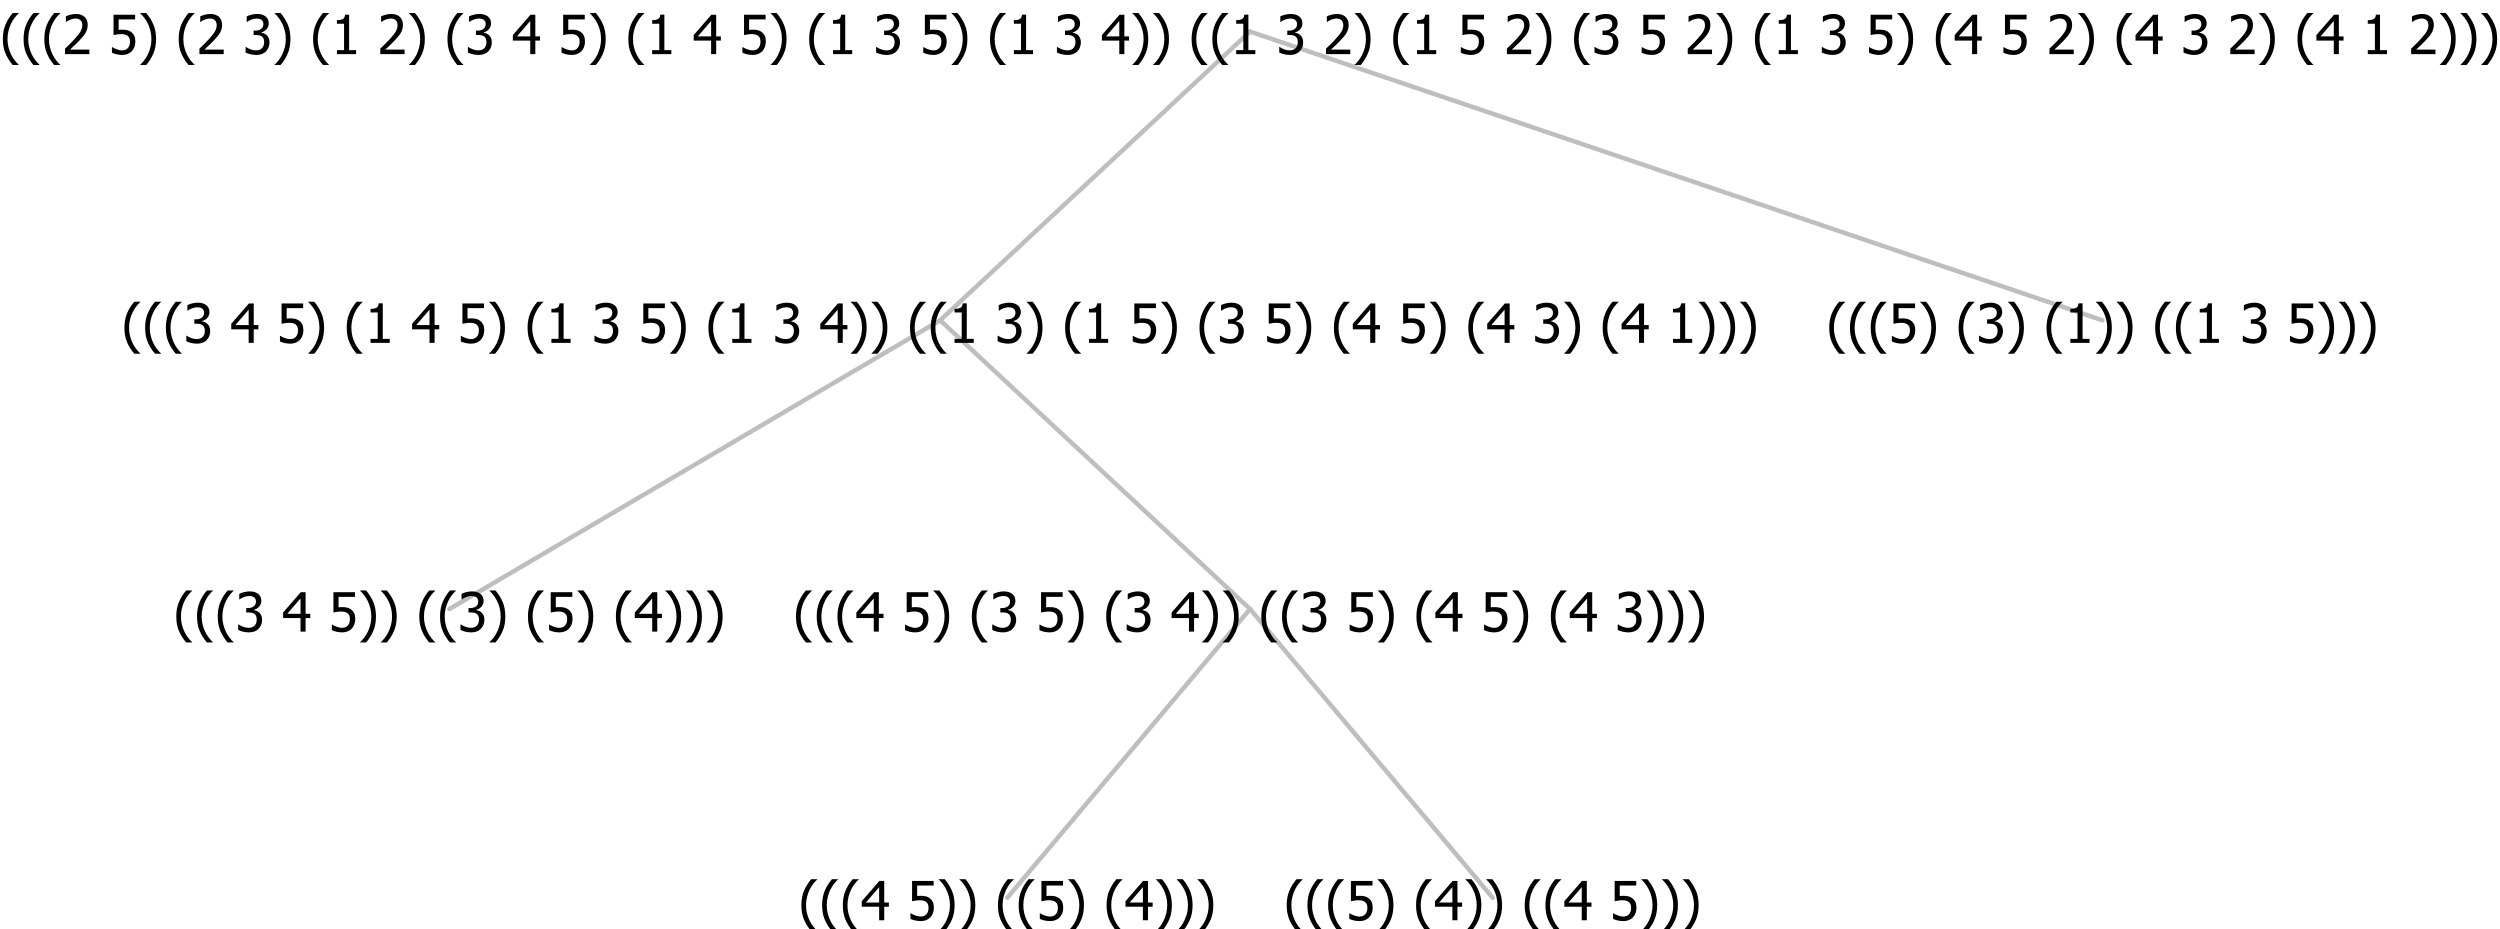 <?xml version="1.0" encoding="UTF-8"?>
<svg xmlns="http://www.w3.org/2000/svg" xmlns:xlink="http://www.w3.org/1999/xlink" width="554.168" height="206" viewBox="0 0 554.168 206" version="1.1">
<defs>
<g>
<symbol overflow="visible" id="glyph0-0">
<path style="stroke:none;" d="M 1.5 0 L 1.5 -9 L 10.5 -9 L 10.5 0 Z M 2.25 -0.75 L 9.75 -0.75 L 9.75 -8.25 L 2.25 -8.25 Z "/>
</symbol>
<symbol overflow="visible" id="glyph0-1">
<path style="stroke:none;" d="M 4.16 2.414 L 2.82 2.414 C 2.133 1.605 1.598 0.75 1.215 -0.152 C 0.824 -1.055 0.633 -2.121 0.633 -3.352 C 0.633 -4.555 0.824 -5.613 1.211 -6.531 C 1.594 -7.445 2.129 -8.309 2.82 -9.117 L 4.16 -9.117 L 4.16 -9.059 C 3.844 -8.773 3.539 -8.441 3.254 -8.07 C 2.965 -7.695 2.699 -7.262 2.453 -6.766 C 2.215 -6.285 2.023 -5.758 1.883 -5.18 C 1.734 -4.602 1.664 -3.992 1.664 -3.352 C 1.664 -2.684 1.734 -2.07 1.879 -1.52 C 2.02 -0.961 2.211 -0.438 2.453 0.062 C 2.684 0.543 2.953 0.977 3.258 1.367 C 3.559 1.754 3.859 2.086 4.16 2.355 Z "/>
</symbol>
<symbol overflow="visible" id="glyph0-2">
<path style="stroke:none;" d="M 2.992 -7.891 C 2.781 -7.887 2.57 -7.863 2.363 -7.816 C 2.148 -7.766 1.941 -7.699 1.742 -7.617 C 1.551 -7.539 1.387 -7.457 1.25 -7.371 C 1.109 -7.285 0.988 -7.203 0.879 -7.133 L 0.809 -7.133 L 0.809 -8.367 C 1.059 -8.5 1.402 -8.621 1.84 -8.738 C 2.277 -8.848 2.691 -8.906 3.086 -8.906 C 3.48 -8.906 3.824 -8.863 4.121 -8.785 C 4.41 -8.699 4.68 -8.578 4.922 -8.414 C 5.18 -8.227 5.371 -8 5.504 -7.734 C 5.633 -7.469 5.699 -7.156 5.703 -6.805 C 5.699 -6.32 5.543 -5.898 5.227 -5.535 C 4.906 -5.172 4.527 -4.941 4.09 -4.844 L 4.09 -4.766 C 4.273 -4.727 4.469 -4.668 4.68 -4.582 C 4.887 -4.496 5.082 -4.367 5.262 -4.203 C 5.441 -4.031 5.586 -3.816 5.699 -3.551 C 5.812 -3.285 5.871 -2.965 5.871 -2.59 C 5.871 -2.195 5.801 -1.832 5.668 -1.504 C 5.531 -1.172 5.344 -0.879 5.098 -0.625 C 4.844 -0.355 4.535 -0.156 4.18 -0.023 C 3.816 0.109 3.41 0.176 2.953 0.18 C 2.516 0.176 2.082 0.125 1.652 0.023 C 1.223 -0.078 0.859 -0.203 0.57 -0.359 L 0.57 -1.594 L 0.648 -1.594 C 0.895 -1.414 1.227 -1.242 1.641 -1.078 C 2.055 -0.914 2.469 -0.832 2.883 -0.832 C 3.121 -0.832 3.359 -0.867 3.602 -0.945 C 3.84 -1.02 4.039 -1.145 4.203 -1.32 C 4.355 -1.488 4.477 -1.68 4.559 -1.887 C 4.637 -2.09 4.676 -2.352 4.68 -2.672 C 4.676 -2.988 4.629 -3.246 4.543 -3.453 C 4.449 -3.652 4.324 -3.812 4.16 -3.93 C 3.996 -4.047 3.801 -4.129 3.578 -4.176 C 3.352 -4.219 3.109 -4.242 2.848 -4.242 L 2.352 -4.242 L 2.352 -5.215 L 2.734 -5.215 C 3.262 -5.215 3.691 -5.34 4.02 -5.59 C 4.348 -5.84 4.512 -6.203 4.516 -6.68 C 4.512 -6.898 4.469 -7.086 4.387 -7.246 C 4.297 -7.402 4.188 -7.527 4.062 -7.625 C 3.906 -7.719 3.742 -7.789 3.566 -7.832 C 3.383 -7.867 3.191 -7.887 2.992 -7.891 Z "/>
</symbol>
<symbol overflow="visible" id="glyph0-3">
<path style="stroke:none;" d=""/>
</symbol>
<symbol overflow="visible" id="glyph0-4">
<path style="stroke:none;" d="M 6.25 -3 L 5.215 -3 L 5.215 0 L 4.09 0 L 4.09 -3 L 0.234 -3 L 0.234 -4.23 L 4.137 -8.727 L 5.215 -8.727 L 5.215 -3.938 L 6.25 -3.938 Z M 4.09 -3.938 L 4.09 -7.348 L 1.148 -3.938 Z "/>
</symbol>
<symbol overflow="visible" id="glyph0-5">
<path style="stroke:none;" d="M 5.922 -2.777 C 5.918 -2.355 5.852 -1.965 5.719 -1.605 C 5.586 -1.246 5.398 -0.934 5.156 -0.672 C 4.91 -0.402 4.602 -0.195 4.238 -0.047 C 3.871 0.102 3.465 0.176 3.012 0.18 C 2.59 0.176 2.176 0.129 1.777 0.043 C 1.371 -0.051 1.023 -0.168 0.727 -0.316 L 0.727 -1.555 L 0.809 -1.555 C 0.898 -1.484 1.027 -1.41 1.195 -1.328 C 1.359 -1.242 1.543 -1.164 1.75 -1.09 C 1.98 -1.008 2.191 -0.941 2.383 -0.898 C 2.574 -0.852 2.789 -0.832 3.031 -0.832 C 3.262 -0.832 3.492 -0.871 3.715 -0.957 C 3.934 -1.039 4.125 -1.176 4.289 -1.367 C 4.434 -1.535 4.543 -1.738 4.621 -1.969 C 4.695 -2.195 4.734 -2.465 4.734 -2.781 C 4.734 -3.09 4.691 -3.344 4.609 -3.543 C 4.523 -3.742 4.402 -3.906 4.242 -4.039 C 4.074 -4.18 3.867 -4.285 3.625 -4.348 C 3.379 -4.41 3.105 -4.441 2.805 -4.441 C 2.488 -4.441 2.172 -4.414 1.852 -4.367 C 1.531 -4.316 1.273 -4.273 1.086 -4.23 L 1.086 -8.727 L 5.871 -8.727 L 5.871 -7.699 L 2.215 -7.699 L 2.215 -5.379 C 2.355 -5.395 2.492 -5.406 2.629 -5.414 C 2.766 -5.422 2.891 -5.426 3.008 -5.426 C 3.445 -5.426 3.824 -5.387 4.137 -5.312 C 4.445 -5.238 4.742 -5.094 5.027 -4.883 C 5.316 -4.66 5.535 -4.387 5.691 -4.062 C 5.84 -3.73 5.918 -3.305 5.922 -2.777 Z "/>
</symbol>
<symbol overflow="visible" id="glyph0-6">
<path style="stroke:none;" d="M 3.961 -3.352 C 3.961 -2.141 3.766 -1.078 3.379 -0.168 C 2.992 0.746 2.457 1.605 1.773 2.414 L 0.434 2.414 L 0.434 2.355 C 0.73 2.086 1.031 1.754 1.34 1.363 C 1.641 0.969 1.906 0.535 2.141 0.062 C 2.375 -0.441 2.566 -0.969 2.715 -1.531 C 2.855 -2.09 2.93 -2.699 2.93 -3.352 C 2.93 -3.996 2.855 -4.605 2.711 -5.18 C 2.566 -5.75 2.375 -6.277 2.141 -6.766 C 1.898 -7.246 1.629 -7.684 1.328 -8.074 C 1.027 -8.461 0.73 -8.789 0.434 -9.059 L 0.434 -9.117 L 1.773 -9.117 C 2.453 -8.309 2.988 -7.449 3.379 -6.539 C 3.766 -5.625 3.961 -4.562 3.961 -3.352 Z "/>
</symbol>
<symbol overflow="visible" id="glyph0-7">
<path style="stroke:none;" d="M 5.578 0 L 1.324 0 L 1.324 -0.891 L 2.906 -0.891 L 2.906 -6.738 L 1.324 -6.738 L 1.324 -7.535 C 1.918 -7.535 2.355 -7.617 2.645 -7.789 C 2.926 -7.957 3.086 -8.281 3.125 -8.754 L 4.031 -8.754 L 4.031 -0.891 L 5.578 -0.891 Z "/>
</symbol>
<symbol overflow="visible" id="glyph0-8">
<path style="stroke:none;" d="M 6.023 0 L 0.641 0 L 0.641 -1.227 C 1.023 -1.586 1.391 -1.938 1.734 -2.277 C 2.078 -2.609 2.414 -2.961 2.742 -3.328 C 3.406 -4.055 3.859 -4.637 4.102 -5.082 C 4.344 -5.52 4.465 -5.977 4.465 -6.445 C 4.465 -6.688 4.426 -6.898 4.348 -7.082 C 4.27 -7.266 4.164 -7.418 4.039 -7.539 C 3.898 -7.656 3.742 -7.746 3.562 -7.805 C 3.383 -7.859 3.184 -7.887 2.969 -7.891 C 2.762 -7.887 2.551 -7.859 2.34 -7.812 C 2.125 -7.758 1.922 -7.695 1.727 -7.617 C 1.562 -7.547 1.406 -7.465 1.254 -7.375 C 1.098 -7.277 0.973 -7.199 0.883 -7.137 L 0.82 -7.137 L 0.82 -8.379 C 1.062 -8.5 1.398 -8.617 1.828 -8.734 C 2.258 -8.848 2.668 -8.906 3.059 -8.906 C 3.871 -8.906 4.508 -8.688 4.969 -8.258 C 5.43 -7.82 5.66 -7.238 5.66 -6.504 C 5.66 -6.16 5.617 -5.844 5.539 -5.559 C 5.457 -5.266 5.348 -5 5.211 -4.758 C 5.062 -4.5 4.891 -4.246 4.688 -4 C 4.484 -3.746 4.27 -3.5 4.043 -3.266 C 3.676 -2.859 3.266 -2.445 2.816 -2.02 C 2.363 -1.586 2.004 -1.246 1.734 -1 L 6.023 -1 Z "/>
</symbol>
</g>
</defs>
<g id="surface2413823">
<path style="fill:none;stroke-width:1;stroke-linecap:round;stroke-linejoin:round;stroke:rgb(74.51%,74.51%,74.51%);stroke-opacity:1;stroke-miterlimit:10;" d="M 277.086 7 L 466.039 71 "/>
<path style="fill:none;stroke-width:1;stroke-linecap:round;stroke-linejoin:round;stroke:rgb(74.51%,74.51%,74.51%);stroke-opacity:1;stroke-miterlimit:10;" d="M 277.086 7 L 208.398 71 "/>
<path style="fill:none;stroke-width:1;stroke-linecap:round;stroke-linejoin:round;stroke:rgb(74.51%,74.51%,74.51%);stroke-opacity:1;stroke-miterlimit:10;" d="M 208.398 71 L 277.086 135 "/>
<path style="fill:none;stroke-width:1;stroke-linecap:round;stroke-linejoin:round;stroke:rgb(74.51%,74.51%,74.51%);stroke-opacity:1;stroke-miterlimit:10;" d="M 208.398 71 L 99.625 135 "/>
<g style="fill:rgb(0%,0%,0%);fill-opacity:1;">
  <use xlink:href="#glyph0-1" x="38.445" y="140"/>
  <use xlink:href="#glyph0-1" x="43.039" y="140"/>
  <use xlink:href="#glyph0-1" x="47.633" y="140"/>
  <use xlink:href="#glyph0-2" x="52.227" y="140"/>
  <use xlink:href="#glyph0-3" x="58.777" y="140"/>
  <use xlink:href="#glyph0-4" x="62.527" y="140"/>
  <use xlink:href="#glyph0-3" x="69.078" y="140"/>
  <use xlink:href="#glyph0-5" x="72.828" y="140"/>
  <use xlink:href="#glyph0-6" x="79.379" y="140"/>
  <use xlink:href="#glyph0-6" x="83.973" y="140"/>
  <use xlink:href="#glyph0-3" x="88.566" y="140"/>
  <use xlink:href="#glyph0-1" x="92.316" y="140"/>
  <use xlink:href="#glyph0-1" x="96.91" y="140"/>
  <use xlink:href="#glyph0-2" x="101.504" y="140"/>
  <use xlink:href="#glyph0-6" x="108.055" y="140"/>
  <use xlink:href="#glyph0-3" x="112.648" y="140"/>
  <use xlink:href="#glyph0-1" x="116.398" y="140"/>
  <use xlink:href="#glyph0-5" x="120.992" y="140"/>
  <use xlink:href="#glyph0-6" x="127.543" y="140"/>
  <use xlink:href="#glyph0-3" x="132.137" y="140"/>
  <use xlink:href="#glyph0-1" x="135.887" y="140"/>
  <use xlink:href="#glyph0-4" x="140.48" y="140"/>
  <use xlink:href="#glyph0-6" x="147.031" y="140"/>
  <use xlink:href="#glyph0-6" x="151.625" y="140"/>
  <use xlink:href="#glyph0-6" x="156.219" y="140"/>
</g>
<path style="fill:none;stroke-width:1;stroke-linecap:round;stroke-linejoin:round;stroke:rgb(74.51%,74.51%,74.51%);stroke-opacity:1;stroke-miterlimit:10;" d="M 277.086 135 L 330.875 199 "/>
<path style="fill:none;stroke-width:1;stroke-linecap:round;stroke-linejoin:round;stroke:rgb(74.51%,74.51%,74.51%);stroke-opacity:1;stroke-miterlimit:10;" d="M 277.086 135 L 223.297 199 "/>
<g style="fill:rgb(0%,0%,0%);fill-opacity:1;">
  <use xlink:href="#glyph0-1" x="177.008" y="204"/>
  <use xlink:href="#glyph0-1" x="181.602" y="204"/>
  <use xlink:href="#glyph0-1" x="186.195" y="204"/>
  <use xlink:href="#glyph0-4" x="190.789" y="204"/>
  <use xlink:href="#glyph0-3" x="197.34" y="204"/>
  <use xlink:href="#glyph0-5" x="201.09" y="204"/>
  <use xlink:href="#glyph0-6" x="207.641" y="204"/>
  <use xlink:href="#glyph0-6" x="212.234" y="204"/>
  <use xlink:href="#glyph0-3" x="216.828" y="204"/>
  <use xlink:href="#glyph0-1" x="220.578" y="204"/>
  <use xlink:href="#glyph0-1" x="225.172" y="204"/>
  <use xlink:href="#glyph0-5" x="229.766" y="204"/>
  <use xlink:href="#glyph0-6" x="236.316" y="204"/>
  <use xlink:href="#glyph0-3" x="240.91" y="204"/>
  <use xlink:href="#glyph0-1" x="244.66" y="204"/>
  <use xlink:href="#glyph0-4" x="249.254" y="204"/>
  <use xlink:href="#glyph0-6" x="255.805" y="204"/>
  <use xlink:href="#glyph0-6" x="260.398" y="204"/>
  <use xlink:href="#glyph0-6" x="264.992" y="204"/>
</g>
<g style="fill:rgb(0%,0%,0%);fill-opacity:1;">
  <use xlink:href="#glyph0-1" x="284.586" y="204"/>
  <use xlink:href="#glyph0-1" x="289.18" y="204"/>
  <use xlink:href="#glyph0-1" x="293.773" y="204"/>
  <use xlink:href="#glyph0-5" x="298.367" y="204"/>
  <use xlink:href="#glyph0-6" x="304.918" y="204"/>
  <use xlink:href="#glyph0-3" x="309.512" y="204"/>
  <use xlink:href="#glyph0-1" x="313.262" y="204"/>
  <use xlink:href="#glyph0-4" x="317.855" y="204"/>
  <use xlink:href="#glyph0-6" x="324.406" y="204"/>
  <use xlink:href="#glyph0-6" x="329" y="204"/>
  <use xlink:href="#glyph0-3" x="333.594" y="204"/>
  <use xlink:href="#glyph0-1" x="337.344" y="204"/>
  <use xlink:href="#glyph0-1" x="341.938" y="204"/>
  <use xlink:href="#glyph0-4" x="346.531" y="204"/>
  <use xlink:href="#glyph0-3" x="353.082" y="204"/>
  <use xlink:href="#glyph0-5" x="356.832" y="204"/>
  <use xlink:href="#glyph0-6" x="363.383" y="204"/>
  <use xlink:href="#glyph0-6" x="367.977" y="204"/>
  <use xlink:href="#glyph0-6" x="372.57" y="204"/>
</g>
<g style="fill:rgb(0%,0%,0%);fill-opacity:1;">
  <use xlink:href="#glyph0-1" x="175.812" y="140"/>
  <use xlink:href="#glyph0-1" x="180.406" y="140"/>
  <use xlink:href="#glyph0-1" x="185" y="140"/>
  <use xlink:href="#glyph0-4" x="189.594" y="140"/>
  <use xlink:href="#glyph0-3" x="196.145" y="140"/>
  <use xlink:href="#glyph0-5" x="199.895" y="140"/>
  <use xlink:href="#glyph0-6" x="206.445" y="140"/>
  <use xlink:href="#glyph0-3" x="211.039" y="140"/>
  <use xlink:href="#glyph0-1" x="214.789" y="140"/>
  <use xlink:href="#glyph0-2" x="219.383" y="140"/>
  <use xlink:href="#glyph0-3" x="225.934" y="140"/>
  <use xlink:href="#glyph0-5" x="229.684" y="140"/>
  <use xlink:href="#glyph0-6" x="236.234" y="140"/>
  <use xlink:href="#glyph0-3" x="240.828" y="140"/>
  <use xlink:href="#glyph0-1" x="244.578" y="140"/>
  <use xlink:href="#glyph0-2" x="249.172" y="140"/>
  <use xlink:href="#glyph0-3" x="255.723" y="140"/>
  <use xlink:href="#glyph0-4" x="259.473" y="140"/>
  <use xlink:href="#glyph0-6" x="266.023" y="140"/>
  <use xlink:href="#glyph0-6" x="270.617" y="140"/>
  <use xlink:href="#glyph0-3" x="275.211" y="140"/>
  <use xlink:href="#glyph0-1" x="278.961" y="140"/>
  <use xlink:href="#glyph0-1" x="283.555" y="140"/>
  <use xlink:href="#glyph0-2" x="288.148" y="140"/>
  <use xlink:href="#glyph0-3" x="294.699" y="140"/>
  <use xlink:href="#glyph0-5" x="298.449" y="140"/>
  <use xlink:href="#glyph0-6" x="305" y="140"/>
  <use xlink:href="#glyph0-3" x="309.594" y="140"/>
  <use xlink:href="#glyph0-1" x="313.344" y="140"/>
  <use xlink:href="#glyph0-4" x="317.938" y="140"/>
  <use xlink:href="#glyph0-3" x="324.488" y="140"/>
  <use xlink:href="#glyph0-5" x="328.238" y="140"/>
  <use xlink:href="#glyph0-6" x="334.789" y="140"/>
  <use xlink:href="#glyph0-3" x="339.383" y="140"/>
  <use xlink:href="#glyph0-1" x="343.133" y="140"/>
  <use xlink:href="#glyph0-4" x="347.727" y="140"/>
  <use xlink:href="#glyph0-3" x="354.277" y="140"/>
  <use xlink:href="#glyph0-2" x="358.027" y="140"/>
  <use xlink:href="#glyph0-6" x="364.578" y="140"/>
  <use xlink:href="#glyph0-6" x="369.172" y="140"/>
  <use xlink:href="#glyph0-6" x="373.766" y="140"/>
</g>
<g style="fill:rgb(0%,0%,0%);fill-opacity:1;">
  <use xlink:href="#glyph0-1" x="26.945" y="76"/>
  <use xlink:href="#glyph0-1" x="31.539" y="76"/>
  <use xlink:href="#glyph0-1" x="36.133" y="76"/>
  <use xlink:href="#glyph0-2" x="40.727" y="76"/>
  <use xlink:href="#glyph0-3" x="47.277" y="76"/>
  <use xlink:href="#glyph0-4" x="51.027" y="76"/>
  <use xlink:href="#glyph0-3" x="57.578" y="76"/>
  <use xlink:href="#glyph0-5" x="61.328" y="76"/>
  <use xlink:href="#glyph0-6" x="67.879" y="76"/>
  <use xlink:href="#glyph0-3" x="72.473" y="76"/>
  <use xlink:href="#glyph0-1" x="76.223" y="76"/>
  <use xlink:href="#glyph0-7" x="80.816" y="76"/>
  <use xlink:href="#glyph0-3" x="87.367" y="76"/>
  <use xlink:href="#glyph0-4" x="91.117" y="76"/>
  <use xlink:href="#glyph0-3" x="97.668" y="76"/>
  <use xlink:href="#glyph0-5" x="101.418" y="76"/>
  <use xlink:href="#glyph0-6" x="107.969" y="76"/>
  <use xlink:href="#glyph0-3" x="112.562" y="76"/>
  <use xlink:href="#glyph0-1" x="116.312" y="76"/>
  <use xlink:href="#glyph0-7" x="120.906" y="76"/>
  <use xlink:href="#glyph0-3" x="127.457" y="76"/>
  <use xlink:href="#glyph0-2" x="131.207" y="76"/>
  <use xlink:href="#glyph0-3" x="137.758" y="76"/>
  <use xlink:href="#glyph0-5" x="141.508" y="76"/>
  <use xlink:href="#glyph0-6" x="148.059" y="76"/>
  <use xlink:href="#glyph0-3" x="152.652" y="76"/>
  <use xlink:href="#glyph0-1" x="156.402" y="76"/>
  <use xlink:href="#glyph0-7" x="160.996" y="76"/>
  <use xlink:href="#glyph0-3" x="167.547" y="76"/>
  <use xlink:href="#glyph0-2" x="171.297" y="76"/>
  <use xlink:href="#glyph0-3" x="177.848" y="76"/>
  <use xlink:href="#glyph0-4" x="181.598" y="76"/>
  <use xlink:href="#glyph0-6" x="188.148" y="76"/>
  <use xlink:href="#glyph0-6" x="192.742" y="76"/>
  <use xlink:href="#glyph0-3" x="197.336" y="76"/>
  <use xlink:href="#glyph0-1" x="201.086" y="76"/>
  <use xlink:href="#glyph0-1" x="205.68" y="76"/>
  <use xlink:href="#glyph0-7" x="210.273" y="76"/>
  <use xlink:href="#glyph0-3" x="216.824" y="76"/>
  <use xlink:href="#glyph0-2" x="220.574" y="76"/>
  <use xlink:href="#glyph0-6" x="227.125" y="76"/>
  <use xlink:href="#glyph0-3" x="231.719" y="76"/>
  <use xlink:href="#glyph0-1" x="235.469" y="76"/>
  <use xlink:href="#glyph0-7" x="240.062" y="76"/>
  <use xlink:href="#glyph0-3" x="246.613" y="76"/>
  <use xlink:href="#glyph0-5" x="250.363" y="76"/>
  <use xlink:href="#glyph0-6" x="256.914" y="76"/>
  <use xlink:href="#glyph0-3" x="261.508" y="76"/>
  <use xlink:href="#glyph0-1" x="265.258" y="76"/>
  <use xlink:href="#glyph0-2" x="269.852" y="76"/>
  <use xlink:href="#glyph0-3" x="276.402" y="76"/>
  <use xlink:href="#glyph0-5" x="280.152" y="76"/>
  <use xlink:href="#glyph0-6" x="286.703" y="76"/>
  <use xlink:href="#glyph0-3" x="291.297" y="76"/>
  <use xlink:href="#glyph0-1" x="295.047" y="76"/>
  <use xlink:href="#glyph0-4" x="299.641" y="76"/>
  <use xlink:href="#glyph0-3" x="306.191" y="76"/>
  <use xlink:href="#glyph0-5" x="309.941" y="76"/>
  <use xlink:href="#glyph0-6" x="316.492" y="76"/>
  <use xlink:href="#glyph0-3" x="321.086" y="76"/>
  <use xlink:href="#glyph0-1" x="324.836" y="76"/>
  <use xlink:href="#glyph0-4" x="329.43" y="76"/>
  <use xlink:href="#glyph0-3" x="335.98" y="76"/>
  <use xlink:href="#glyph0-2" x="339.73" y="76"/>
  <use xlink:href="#glyph0-6" x="346.281" y="76"/>
  <use xlink:href="#glyph0-3" x="350.875" y="76"/>
  <use xlink:href="#glyph0-1" x="354.625" y="76"/>
  <use xlink:href="#glyph0-4" x="359.219" y="76"/>
  <use xlink:href="#glyph0-3" x="365.77" y="76"/>
  <use xlink:href="#glyph0-7" x="369.52" y="76"/>
  <use xlink:href="#glyph0-6" x="376.07" y="76"/>
  <use xlink:href="#glyph0-6" x="380.664" y="76"/>
  <use xlink:href="#glyph0-6" x="385.258" y="76"/>
</g>
<g style="fill:rgb(0%,0%,0%);fill-opacity:1;">
  <use xlink:href="#glyph0-1" x="404.852" y="76"/>
  <use xlink:href="#glyph0-1" x="409.445" y="76"/>
  <use xlink:href="#glyph0-1" x="414.039" y="76"/>
  <use xlink:href="#glyph0-5" x="418.633" y="76"/>
  <use xlink:href="#glyph0-6" x="425.184" y="76"/>
  <use xlink:href="#glyph0-3" x="429.777" y="76"/>
  <use xlink:href="#glyph0-1" x="433.527" y="76"/>
  <use xlink:href="#glyph0-2" x="438.121" y="76"/>
  <use xlink:href="#glyph0-6" x="444.672" y="76"/>
  <use xlink:href="#glyph0-3" x="449.266" y="76"/>
  <use xlink:href="#glyph0-1" x="453.016" y="76"/>
  <use xlink:href="#glyph0-7" x="457.609" y="76"/>
  <use xlink:href="#glyph0-6" x="464.16" y="76"/>
  <use xlink:href="#glyph0-6" x="468.754" y="76"/>
  <use xlink:href="#glyph0-3" x="473.348" y="76"/>
  <use xlink:href="#glyph0-1" x="477.098" y="76"/>
  <use xlink:href="#glyph0-1" x="481.691" y="76"/>
  <use xlink:href="#glyph0-7" x="486.285" y="76"/>
  <use xlink:href="#glyph0-3" x="492.836" y="76"/>
  <use xlink:href="#glyph0-2" x="496.586" y="76"/>
  <use xlink:href="#glyph0-3" x="503.137" y="76"/>
  <use xlink:href="#glyph0-5" x="506.887" y="76"/>
  <use xlink:href="#glyph0-6" x="513.438" y="76"/>
  <use xlink:href="#glyph0-6" x="518.031" y="76"/>
  <use xlink:href="#glyph0-6" x="522.625" y="76"/>
</g>
<g style="fill:rgb(0%,0%,0%);fill-opacity:1;">
  <use xlink:href="#glyph0-1" x="0" y="12"/>
  <use xlink:href="#glyph0-1" x="4.594" y="12"/>
  <use xlink:href="#glyph0-1" x="9.188" y="12"/>
  <use xlink:href="#glyph0-8" x="13.781" y="12"/>
  <use xlink:href="#glyph0-3" x="20.332" y="12"/>
  <use xlink:href="#glyph0-5" x="24.082" y="12"/>
  <use xlink:href="#glyph0-6" x="30.633" y="12"/>
  <use xlink:href="#glyph0-3" x="35.227" y="12"/>
  <use xlink:href="#glyph0-1" x="38.977" y="12"/>
  <use xlink:href="#glyph0-8" x="43.57" y="12"/>
  <use xlink:href="#glyph0-3" x="50.121" y="12"/>
  <use xlink:href="#glyph0-2" x="53.871" y="12"/>
  <use xlink:href="#glyph0-6" x="60.422" y="12"/>
  <use xlink:href="#glyph0-3" x="65.016" y="12"/>
  <use xlink:href="#glyph0-1" x="68.766" y="12"/>
  <use xlink:href="#glyph0-7" x="73.359" y="12"/>
  <use xlink:href="#glyph0-3" x="79.91" y="12"/>
  <use xlink:href="#glyph0-8" x="83.66" y="12"/>
  <use xlink:href="#glyph0-6" x="90.211" y="12"/>
  <use xlink:href="#glyph0-3" x="94.805" y="12"/>
  <use xlink:href="#glyph0-1" x="98.555" y="12"/>
  <use xlink:href="#glyph0-2" x="103.148" y="12"/>
  <use xlink:href="#glyph0-3" x="109.699" y="12"/>
  <use xlink:href="#glyph0-4" x="113.449" y="12"/>
  <use xlink:href="#glyph0-3" x="120" y="12"/>
  <use xlink:href="#glyph0-5" x="123.75" y="12"/>
  <use xlink:href="#glyph0-6" x="130.301" y="12"/>
  <use xlink:href="#glyph0-3" x="134.895" y="12"/>
  <use xlink:href="#glyph0-1" x="138.645" y="12"/>
  <use xlink:href="#glyph0-7" x="143.238" y="12"/>
  <use xlink:href="#glyph0-3" x="149.789" y="12"/>
  <use xlink:href="#glyph0-4" x="153.539" y="12"/>
  <use xlink:href="#glyph0-3" x="160.09" y="12"/>
  <use xlink:href="#glyph0-5" x="163.84" y="12"/>
  <use xlink:href="#glyph0-6" x="170.391" y="12"/>
  <use xlink:href="#glyph0-3" x="174.984" y="12"/>
  <use xlink:href="#glyph0-1" x="178.734" y="12"/>
  <use xlink:href="#glyph0-7" x="183.328" y="12"/>
  <use xlink:href="#glyph0-3" x="189.879" y="12"/>
  <use xlink:href="#glyph0-2" x="193.629" y="12"/>
  <use xlink:href="#glyph0-3" x="200.18" y="12"/>
  <use xlink:href="#glyph0-5" x="203.93" y="12"/>
  <use xlink:href="#glyph0-6" x="210.48" y="12"/>
  <use xlink:href="#glyph0-3" x="215.074" y="12"/>
  <use xlink:href="#glyph0-1" x="218.824" y="12"/>
  <use xlink:href="#glyph0-7" x="223.418" y="12"/>
  <use xlink:href="#glyph0-3" x="229.969" y="12"/>
  <use xlink:href="#glyph0-2" x="233.719" y="12"/>
  <use xlink:href="#glyph0-3" x="240.27" y="12"/>
  <use xlink:href="#glyph0-4" x="244.02" y="12"/>
  <use xlink:href="#glyph0-6" x="250.57" y="12"/>
  <use xlink:href="#glyph0-6" x="255.164" y="12"/>
  <use xlink:href="#glyph0-3" x="259.758" y="12"/>
  <use xlink:href="#glyph0-1" x="263.508" y="12"/>
  <use xlink:href="#glyph0-1" x="268.102" y="12"/>
  <use xlink:href="#glyph0-7" x="272.695" y="12"/>
  <use xlink:href="#glyph0-3" x="279.246" y="12"/>
  <use xlink:href="#glyph0-2" x="282.996" y="12"/>
  <use xlink:href="#glyph0-3" x="289.547" y="12"/>
  <use xlink:href="#glyph0-8" x="293.297" y="12"/>
  <use xlink:href="#glyph0-6" x="299.848" y="12"/>
  <use xlink:href="#glyph0-3" x="304.441" y="12"/>
  <use xlink:href="#glyph0-1" x="308.191" y="12"/>
  <use xlink:href="#glyph0-7" x="312.785" y="12"/>
  <use xlink:href="#glyph0-3" x="319.336" y="12"/>
  <use xlink:href="#glyph0-5" x="323.086" y="12"/>
  <use xlink:href="#glyph0-3" x="329.637" y="12"/>
  <use xlink:href="#glyph0-8" x="333.387" y="12"/>
  <use xlink:href="#glyph0-6" x="339.938" y="12"/>
  <use xlink:href="#glyph0-3" x="344.531" y="12"/>
  <use xlink:href="#glyph0-1" x="348.281" y="12"/>
  <use xlink:href="#glyph0-2" x="352.875" y="12"/>
  <use xlink:href="#glyph0-3" x="359.426" y="12"/>
  <use xlink:href="#glyph0-5" x="363.176" y="12"/>
  <use xlink:href="#glyph0-3" x="369.727" y="12"/>
  <use xlink:href="#glyph0-8" x="373.477" y="12"/>
  <use xlink:href="#glyph0-6" x="380.027" y="12"/>
  <use xlink:href="#glyph0-3" x="384.621" y="12"/>
  <use xlink:href="#glyph0-1" x="388.371" y="12"/>
  <use xlink:href="#glyph0-7" x="392.965" y="12"/>
  <use xlink:href="#glyph0-3" x="399.516" y="12"/>
  <use xlink:href="#glyph0-2" x="403.266" y="12"/>
  <use xlink:href="#glyph0-3" x="409.816" y="12"/>
  <use xlink:href="#glyph0-5" x="413.566" y="12"/>
  <use xlink:href="#glyph0-6" x="420.117" y="12"/>
  <use xlink:href="#glyph0-3" x="424.711" y="12"/>
  <use xlink:href="#glyph0-1" x="428.461" y="12"/>
  <use xlink:href="#glyph0-4" x="433.055" y="12"/>
  <use xlink:href="#glyph0-3" x="439.605" y="12"/>
  <use xlink:href="#glyph0-5" x="443.355" y="12"/>
  <use xlink:href="#glyph0-3" x="449.906" y="12"/>
  <use xlink:href="#glyph0-8" x="453.656" y="12"/>
  <use xlink:href="#glyph0-6" x="460.207" y="12"/>
  <use xlink:href="#glyph0-3" x="464.801" y="12"/>
  <use xlink:href="#glyph0-1" x="468.551" y="12"/>
  <use xlink:href="#glyph0-4" x="473.145" y="12"/>
  <use xlink:href="#glyph0-3" x="479.695" y="12"/>
  <use xlink:href="#glyph0-2" x="483.445" y="12"/>
  <use xlink:href="#glyph0-3" x="489.996" y="12"/>
  <use xlink:href="#glyph0-8" x="493.746" y="12"/>
  <use xlink:href="#glyph0-6" x="500.297" y="12"/>
  <use xlink:href="#glyph0-3" x="504.891" y="12"/>
  <use xlink:href="#glyph0-1" x="508.641" y="12"/>
  <use xlink:href="#glyph0-4" x="513.234" y="12"/>
  <use xlink:href="#glyph0-3" x="519.785" y="12"/>
  <use xlink:href="#glyph0-7" x="523.535" y="12"/>
  <use xlink:href="#glyph0-3" x="530.086" y="12"/>
  <use xlink:href="#glyph0-8" x="533.836" y="12"/>
  <use xlink:href="#glyph0-6" x="540.387" y="12"/>
  <use xlink:href="#glyph0-6" x="544.98" y="12"/>
  <use xlink:href="#glyph0-6" x="549.574" y="12"/>
</g>
</g>
</svg>
